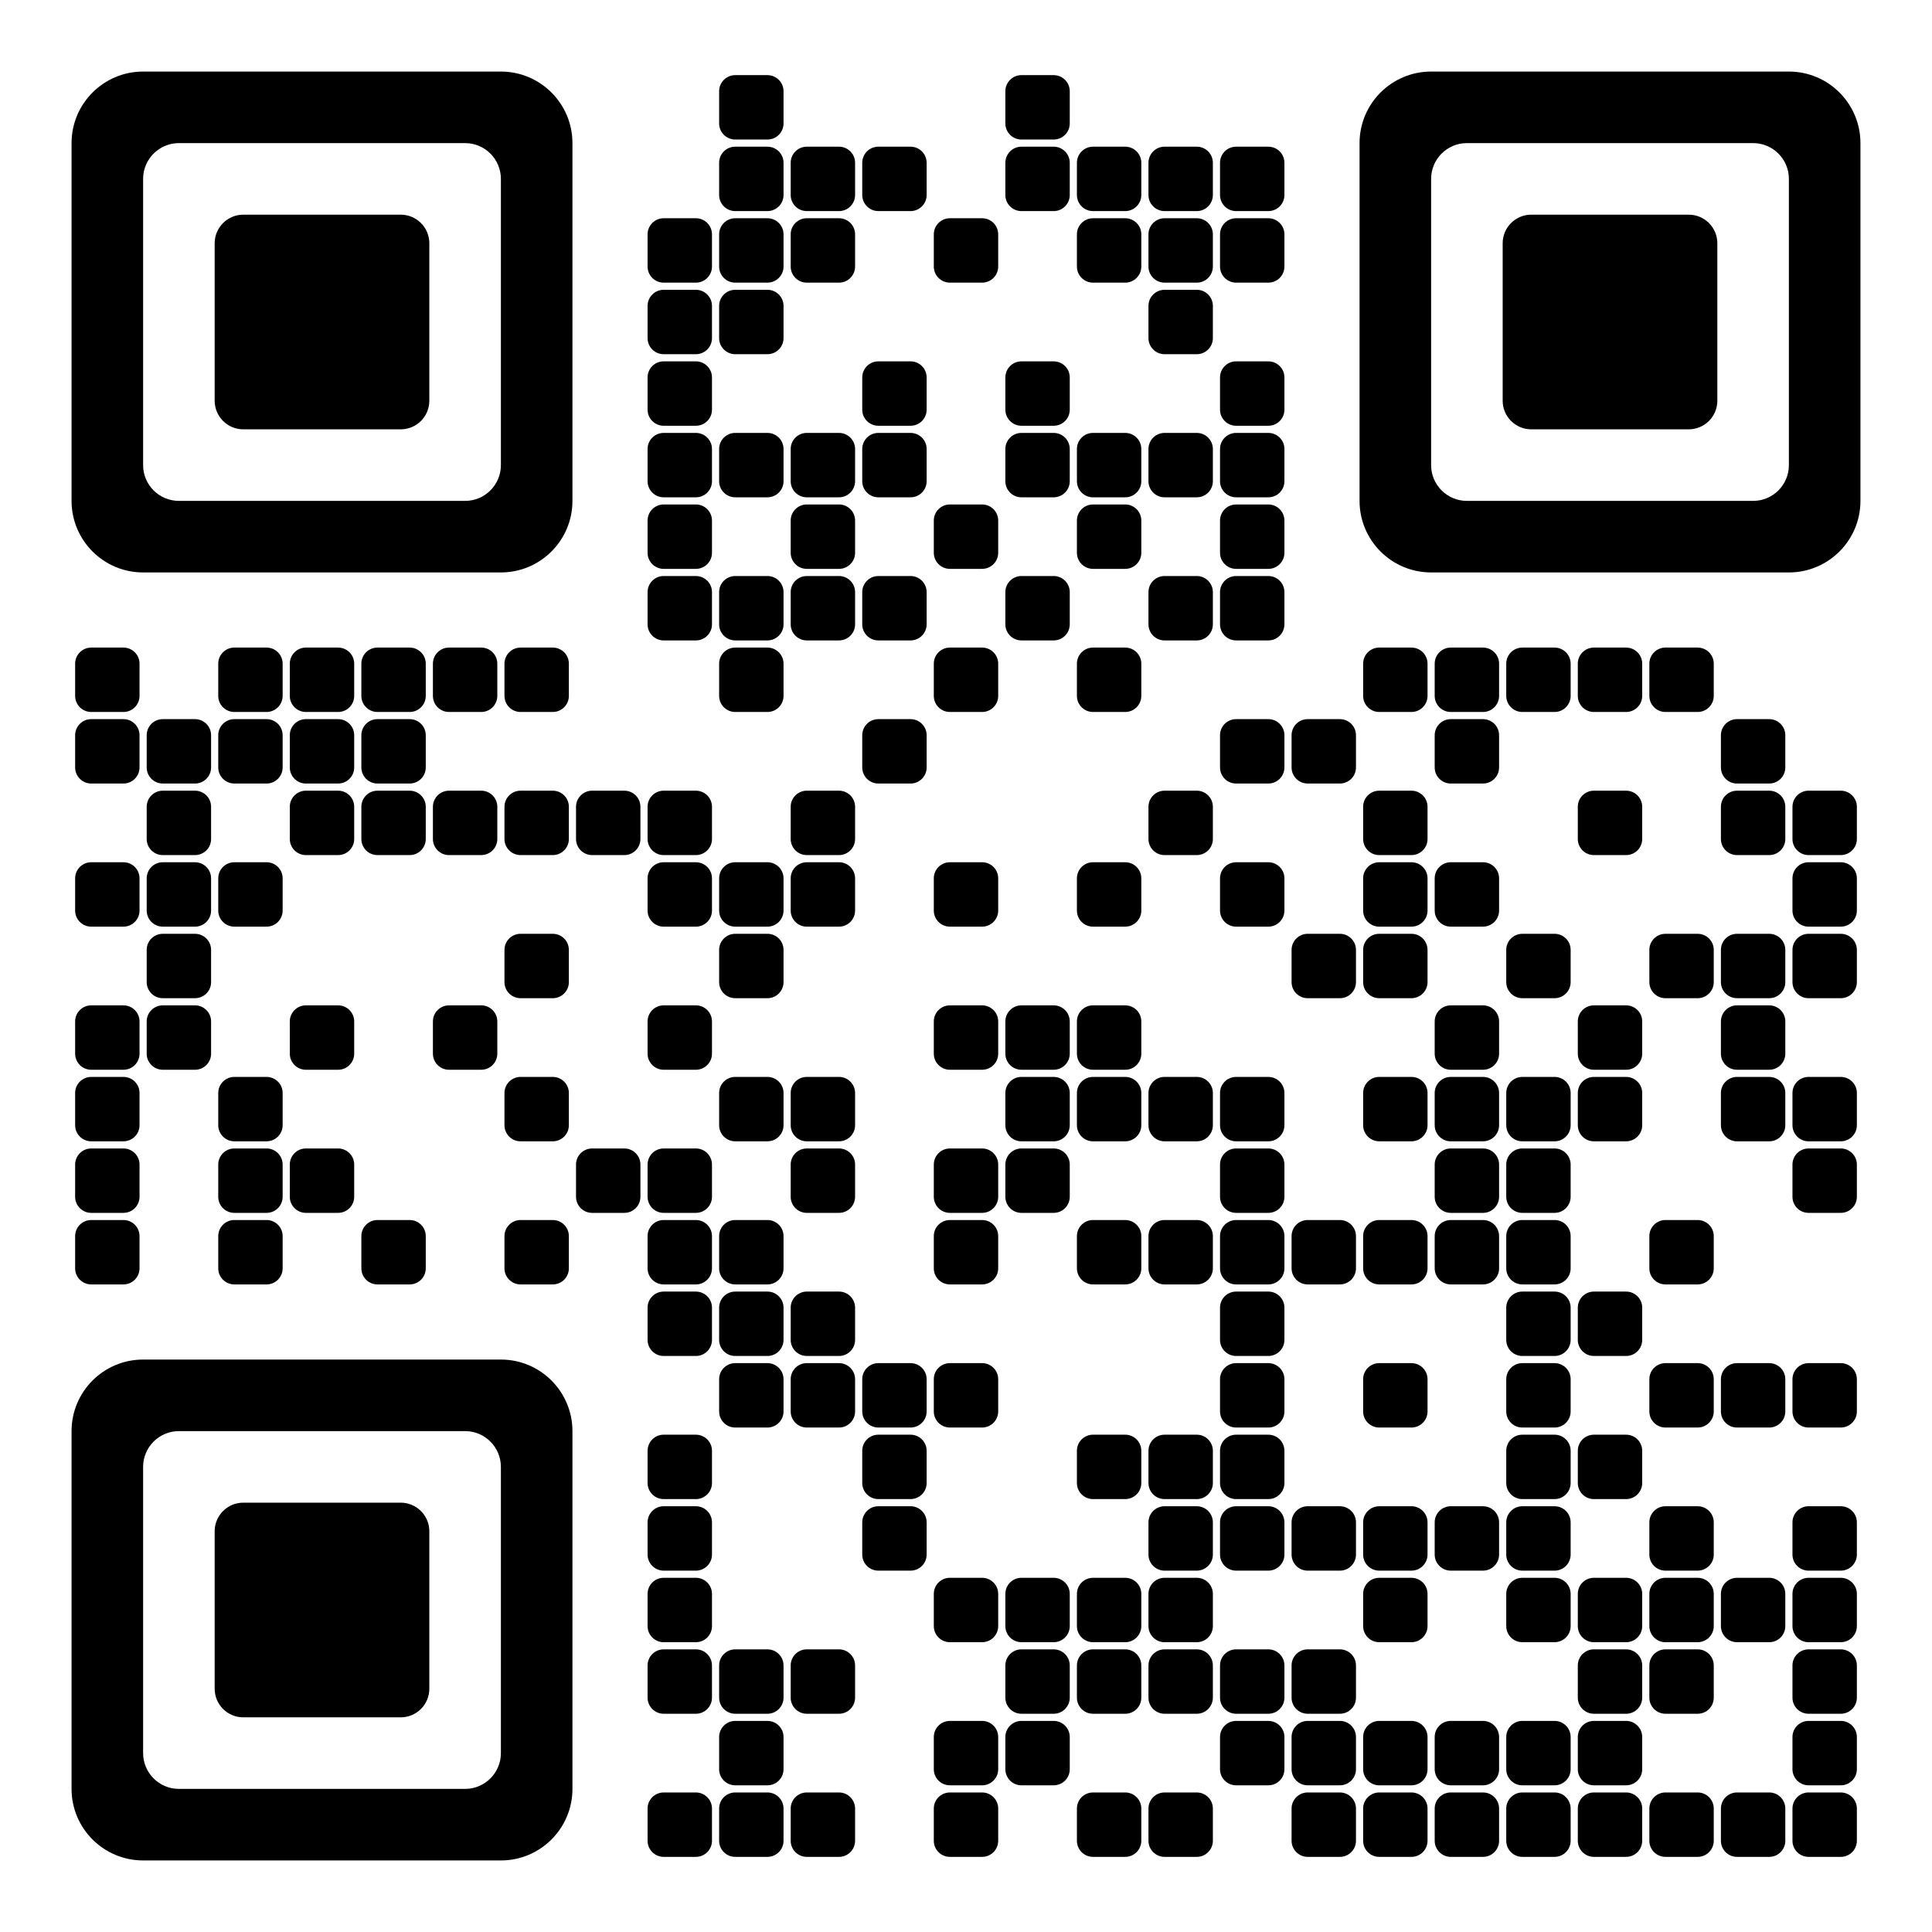 <svg xmlns="http://www.w3.org/2000/svg" xmlns:xlink="http://www.w3.org/1999/xlink" version="1.1" height="999" width="999">
   <rect fill="#ffffff" fill-opacity="1.0" x="0" y="0" width="999" height="999" />
   <path fill="#000000" fill-opacity="1.0" d="M222 166.5 L222 207.2 C222,215.374 215.374,222 207.2,222 L125.8 222 C117.626,222 111,215.374 111,207.2 L111 125.8 C111,117.626 117.626,111 125.8,111 L207.2 111 C215.374,111 222,117.626 222,125.8 Z M222 832.5 L222 791.8 C222,783.626 215.374,777 207.2,777 L125.8 777 C117.626,777 111,783.626 111,791.8 L111 873.2 C111,881.374 117.626,888 125.8,888 L207.2 888 C215.374,888 222,881.374 222,873.2 Z M777 166.5 L777 207.2 C777,215.374 783.626,222 791.8,222 L873.2 222 C881.374,222 888,215.374 888,207.2 L888 125.8 C888,117.626 881.374,111 873.2,111 L791.8 111 C783.626,111 777,117.626 777,125.8 Z " />
   <path fill="#000000" fill-opacity="1.0" d="M240.5 74 L92.5 74 C82.288,74 74,82.288 74,92.5 L74 240.5 C74,250.712 82.288,259 92.5,259 L240.5 259 C250.712,259 259,250.712 259,240.5 L259 92.5 C259,82.288 250.712,74 240.5,74 Z M296 74 L296 259 C296,279.424 279.424,296 259,296 L74 296 C53.576,296 37,279.424 37,259 L37 74 C37,53.576 53.576,37 74,37 L259 37 C279.424,37 296,53.576 296,74 Z M240.5 925 L92.5 925 C82.288,925 74,916.712 74,906.5 L74 758.5 C74,748.288 82.288,740 92.5,740 L240.5 740 C250.712,740 259,748.288 259,758.5 L259 906.5 C259,916.712 250.712,925 240.5,925 Z M296 925 L296 740 C296,719.576 279.424,703 259,703 L74 703 C53.576,703 37,719.576 37,740 L37 925 C37,945.424 53.576,962 74,962 L259 962 C279.424,962 296,945.424 296,925 Z M758.5 74 L906.5 74 C916.712,74 925,82.288 925,92.5 L925 240.5 C925,250.712 916.712,259 906.5,259 L758.5 259 C748.288,259 740,250.712 740,240.5 L740 92.5 C740,82.288 748.288,74 758.5,74 Z M703 74 L703 259 C703,279.424 719.576,296 740,296 L925 296 C945.424,296 962,279.424 962,259 L962 74 C962,53.576 945.424,37 925,37 L740 37 C719.576,37 703,53.576 703,74 Z " />
   <path fill="#000000" fill-opacity="1.0" d="M405.15 55.5 L405.15 63.825 C405.15,68.423 401.423,72.15 396.825,72.15 L380.175 72.15 C375.577,72.15 371.85,68.423 371.85,63.825 L371.85 47.175 C371.85,42.577 375.577,38.85 380.175,38.85 L396.825 38.85 C401.423,38.85 405.15,42.577 405.15,47.175 Z M553.15 55.5 L553.15 63.825 C553.15,68.423 549.423,72.15 544.825,72.15 L528.175 72.15 C523.577,72.15 519.85,68.423 519.85,63.825 L519.85 47.175 C519.85,42.577 523.577,38.85 528.175,38.85 L544.825 38.85 C549.423,38.85 553.15,42.577 553.15,47.175 Z M405.15 92.5 L405.15 100.825 C405.15,105.423 401.423,109.15 396.825,109.15 L380.175 109.15 C375.577,109.15 371.85,105.423 371.85,100.825 L371.85 84.175 C371.85,79.577 375.577,75.85 380.175,75.85 L396.825 75.85 C401.423,75.85 405.15,79.577 405.15,84.175 Z M442.15 92.5 L442.15 100.825 C442.15,105.423 438.423,109.15 433.825,109.15 L417.175 109.15 C412.577,109.15 408.85,105.423 408.85,100.825 L408.85 84.175 C408.85,79.577 412.577,75.85 417.175,75.85 L433.825 75.85 C438.423,75.85 442.15,79.577 442.15,84.175 Z M479.15 92.5 L479.15 100.825 C479.15,105.423 475.423,109.15 470.825,109.15 L454.175 109.15 C449.577,109.15 445.85,105.423 445.85,100.825 L445.85 84.175 C445.85,79.577 449.577,75.85 454.175,75.85 L470.825 75.85 C475.423,75.85 479.15,79.577 479.15,84.175 Z M553.15 92.5 L553.15 100.825 C553.15,105.423 549.423,109.15 544.825,109.15 L528.175 109.15 C523.577,109.15 519.85,105.423 519.85,100.825 L519.85 84.175 C519.85,79.577 523.577,75.85 528.175,75.85 L544.825 75.85 C549.423,75.85 553.15,79.577 553.15,84.175 Z M590.15 92.5 L590.15 100.825 C590.15,105.423 586.423,109.15 581.825,109.15 L565.175 109.15 C560.577,109.15 556.85,105.423 556.85,100.825 L556.85 84.175 C556.85,79.577 560.577,75.85 565.175,75.85 L581.825 75.85 C586.423,75.85 590.15,79.577 590.15,84.175 Z M627.15 92.5 L627.15 100.825 C627.15,105.423 623.423,109.15 618.825,109.15 L602.175 109.15 C597.577,109.15 593.85,105.423 593.85,100.825 L593.85 84.175 C593.85,79.577 597.577,75.85 602.175,75.85 L618.825 75.85 C623.423,75.85 627.15,79.577 627.15,84.175 Z M664.15 92.5 L664.15 100.825 C664.15,105.423 660.423,109.15 655.825,109.15 L639.175 109.15 C634.577,109.15 630.85,105.423 630.85,100.825 L630.85 84.175 C630.85,79.577 634.577,75.85 639.175,75.85 L655.825 75.85 C660.423,75.85 664.15,79.577 664.15,84.175 Z M368.15 129.5 L368.15 137.825 C368.15,142.423 364.423,146.15 359.825,146.15 L343.175 146.15 C338.577,146.15 334.85,142.423 334.85,137.825 L334.85 121.175 C334.85,116.577 338.577,112.85 343.175,112.85 L359.825 112.85 C364.423,112.85 368.15,116.577 368.15,121.175 Z M405.15 129.5 L405.15 137.825 C405.15,142.423 401.423,146.15 396.825,146.15 L380.175 146.15 C375.577,146.15 371.85,142.423 371.85,137.825 L371.85 121.175 C371.85,116.577 375.577,112.85 380.175,112.85 L396.825 112.85 C401.423,112.85 405.15,116.577 405.15,121.175 Z M442.15 129.5 L442.15 137.825 C442.15,142.423 438.423,146.15 433.825,146.15 L417.175 146.15 C412.577,146.15 408.85,142.423 408.85,137.825 L408.85 121.175 C408.85,116.577 412.577,112.85 417.175,112.85 L433.825 112.85 C438.423,112.85 442.15,116.577 442.15,121.175 Z M516.15 129.5 L516.15 137.825 C516.15,142.423 512.423,146.15 507.825,146.15 L491.175 146.15 C486.577,146.15 482.85,142.423 482.85,137.825 L482.85 121.175 C482.85,116.577 486.577,112.85 491.175,112.85 L507.825 112.85 C512.423,112.85 516.15,116.577 516.15,121.175 Z M590.15 129.5 L590.15 137.825 C590.15,142.423 586.423,146.15 581.825,146.15 L565.175 146.15 C560.577,146.15 556.85,142.423 556.85,137.825 L556.85 121.175 C556.85,116.577 560.577,112.85 565.175,112.85 L581.825 112.85 C586.423,112.85 590.15,116.577 590.15,121.175 Z M627.15 129.5 L627.15 137.825 C627.15,142.423 623.423,146.15 618.825,146.15 L602.175 146.15 C597.577,146.15 593.85,142.423 593.85,137.825 L593.85 121.175 C593.85,116.577 597.577,112.85 602.175,112.85 L618.825 112.85 C623.423,112.85 627.15,116.577 627.15,121.175 Z M664.15 129.5 L664.15 137.825 C664.15,142.423 660.423,146.15 655.825,146.15 L639.175 146.15 C634.577,146.15 630.85,142.423 630.85,137.825 L630.85 121.175 C630.85,116.577 634.577,112.85 639.175,112.85 L655.825 112.85 C660.423,112.85 664.15,116.577 664.15,121.175 Z M368.15 166.5 L368.15 174.825 C368.15,179.423 364.423,183.15 359.825,183.15 L343.175 183.15 C338.577,183.15 334.85,179.423 334.85,174.825 L334.85 158.175 C334.85,153.577 338.577,149.85 343.175,149.85 L359.825 149.85 C364.423,149.85 368.15,153.577 368.15,158.175 Z M405.15 166.5 L405.15 174.825 C405.15,179.423 401.423,183.15 396.825,183.15 L380.175 183.15 C375.577,183.15 371.85,179.423 371.85,174.825 L371.85 158.175 C371.85,153.577 375.577,149.85 380.175,149.85 L396.825 149.85 C401.423,149.85 405.15,153.577 405.15,158.175 Z M627.15 166.5 L627.15 174.825 C627.15,179.423 623.423,183.15 618.825,183.15 L602.175 183.15 C597.577,183.15 593.85,179.423 593.85,174.825 L593.85 158.175 C593.85,153.577 597.577,149.85 602.175,149.85 L618.825 149.85 C623.423,149.85 627.15,153.577 627.15,158.175 Z M368.15 203.5 L368.15 211.825 C368.15,216.423 364.423,220.15 359.825,220.15 L343.175 220.15 C338.577,220.15 334.85,216.423 334.85,211.825 L334.85 195.175 C334.85,190.577 338.577,186.85 343.175,186.85 L359.825 186.85 C364.423,186.85 368.15,190.577 368.15,195.175 Z M479.15 203.5 L479.15 211.825 C479.15,216.423 475.423,220.15 470.825,220.15 L454.175 220.15 C449.577,220.15 445.85,216.423 445.85,211.825 L445.85 195.175 C445.85,190.577 449.577,186.85 454.175,186.85 L470.825 186.85 C475.423,186.85 479.15,190.577 479.15,195.175 Z M553.15 203.5 L553.15 211.825 C553.15,216.423 549.423,220.15 544.825,220.15 L528.175 220.15 C523.577,220.15 519.85,216.423 519.85,211.825 L519.85 195.175 C519.85,190.577 523.577,186.85 528.175,186.85 L544.825 186.85 C549.423,186.85 553.15,190.577 553.15,195.175 Z M664.15 203.5 L664.15 211.825 C664.15,216.423 660.423,220.15 655.825,220.15 L639.175 220.15 C634.577,220.15 630.85,216.423 630.85,211.825 L630.85 195.175 C630.85,190.577 634.577,186.85 639.175,186.85 L655.825 186.85 C660.423,186.85 664.15,190.577 664.15,195.175 Z M368.15 240.5 L368.15 248.825 C368.15,253.423 364.423,257.15 359.825,257.15 L343.175 257.15 C338.577,257.15 334.85,253.423 334.85,248.825 L334.85 232.175 C334.85,227.577 338.577,223.85 343.175,223.85 L359.825 223.85 C364.423,223.85 368.15,227.577 368.15,232.175 Z M405.15 240.5 L405.15 248.825 C405.15,253.423 401.423,257.15 396.825,257.15 L380.175 257.15 C375.577,257.15 371.85,253.423 371.85,248.825 L371.85 232.175 C371.85,227.577 375.577,223.85 380.175,223.85 L396.825 223.85 C401.423,223.85 405.15,227.577 405.15,232.175 Z M442.15 240.5 L442.15 248.825 C442.15,253.423 438.423,257.15 433.825,257.15 L417.175 257.15 C412.577,257.15 408.85,253.423 408.85,248.825 L408.85 232.175 C408.85,227.577 412.577,223.85 417.175,223.85 L433.825 223.85 C438.423,223.85 442.15,227.577 442.15,232.175 Z M479.15 240.5 L479.15 248.825 C479.15,253.423 475.423,257.15 470.825,257.15 L454.175 257.15 C449.577,257.15 445.85,253.423 445.85,248.825 L445.85 232.175 C445.85,227.577 449.577,223.85 454.175,223.85 L470.825 223.85 C475.423,223.85 479.15,227.577 479.15,232.175 Z M553.15 240.5 L553.15 248.825 C553.15,253.423 549.423,257.15 544.825,257.15 L528.175 257.15 C523.577,257.15 519.85,253.423 519.85,248.825 L519.85 232.175 C519.85,227.577 523.577,223.85 528.175,223.85 L544.825 223.85 C549.423,223.85 553.15,227.577 553.15,232.175 Z M590.15 240.5 L590.15 248.825 C590.15,253.423 586.423,257.15 581.825,257.15 L565.175 257.15 C560.577,257.15 556.85,253.423 556.85,248.825 L556.85 232.175 C556.85,227.577 560.577,223.85 565.175,223.85 L581.825 223.85 C586.423,223.85 590.15,227.577 590.15,232.175 Z M627.15 240.5 L627.15 248.825 C627.15,253.423 623.423,257.15 618.825,257.15 L602.175 257.15 C597.577,257.15 593.85,253.423 593.85,248.825 L593.85 232.175 C593.85,227.577 597.577,223.85 602.175,223.85 L618.825 223.85 C623.423,223.85 627.15,227.577 627.15,232.175 Z M664.15 240.5 L664.15 248.825 C664.15,253.423 660.423,257.15 655.825,257.15 L639.175 257.15 C634.577,257.15 630.85,253.423 630.85,248.825 L630.85 232.175 C630.85,227.577 634.577,223.85 639.175,223.85 L655.825 223.85 C660.423,223.85 664.15,227.577 664.15,232.175 Z M368.15 277.5 L368.15 285.825 C368.15,290.423 364.423,294.15 359.825,294.15 L343.175 294.15 C338.577,294.15 334.85,290.423 334.85,285.825 L334.85 269.175 C334.85,264.577 338.577,260.85 343.175,260.85 L359.825 260.85 C364.423,260.85 368.15,264.577 368.15,269.175 Z M442.15 277.5 L442.15 285.825 C442.15,290.423 438.423,294.15 433.825,294.15 L417.175 294.15 C412.577,294.15 408.85,290.423 408.85,285.825 L408.85 269.175 C408.85,264.577 412.577,260.85 417.175,260.85 L433.825 260.85 C438.423,260.85 442.15,264.577 442.15,269.175 Z M516.15 277.5 L516.15 285.825 C516.15,290.423 512.423,294.15 507.825,294.15 L491.175 294.15 C486.577,294.15 482.85,290.423 482.85,285.825 L482.85 269.175 C482.85,264.577 486.577,260.85 491.175,260.85 L507.825 260.85 C512.423,260.85 516.15,264.577 516.15,269.175 Z M590.15 277.5 L590.15 285.825 C590.15,290.423 586.423,294.15 581.825,294.15 L565.175 294.15 C560.577,294.15 556.85,290.423 556.85,285.825 L556.85 269.175 C556.85,264.577 560.577,260.85 565.175,260.85 L581.825 260.85 C586.423,260.85 590.15,264.577 590.15,269.175 Z M664.15 277.5 L664.15 285.825 C664.15,290.423 660.423,294.15 655.825,294.15 L639.175 294.15 C634.577,294.15 630.85,290.423 630.85,285.825 L630.85 269.175 C630.85,264.577 634.577,260.85 639.175,260.85 L655.825 260.85 C660.423,260.85 664.15,264.577 664.15,269.175 Z M368.15 314.5 L368.15 322.825 C368.15,327.423 364.423,331.15 359.825,331.15 L343.175 331.15 C338.577,331.15 334.85,327.423 334.85,322.825 L334.85 306.175 C334.85,301.577 338.577,297.85 343.175,297.85 L359.825 297.85 C364.423,297.85 368.15,301.577 368.15,306.175 Z M405.15 314.5 L405.15 322.825 C405.15,327.423 401.423,331.15 396.825,331.15 L380.175 331.15 C375.577,331.15 371.85,327.423 371.85,322.825 L371.85 306.175 C371.85,301.577 375.577,297.85 380.175,297.85 L396.825 297.85 C401.423,297.85 405.15,301.577 405.15,306.175 Z M442.15 314.5 L442.15 322.825 C442.15,327.423 438.423,331.15 433.825,331.15 L417.175 331.15 C412.577,331.15 408.85,327.423 408.85,322.825 L408.85 306.175 C408.85,301.577 412.577,297.85 417.175,297.85 L433.825 297.85 C438.423,297.85 442.15,301.577 442.15,306.175 Z M479.15 314.5 L479.15 322.825 C479.15,327.423 475.423,331.15 470.825,331.15 L454.175 331.15 C449.577,331.15 445.85,327.423 445.85,322.825 L445.85 306.175 C445.85,301.577 449.577,297.85 454.175,297.85 L470.825 297.85 C475.423,297.85 479.15,301.577 479.15,306.175 Z M553.15 314.5 L553.15 322.825 C553.15,327.423 549.423,331.15 544.825,331.15 L528.175 331.15 C523.577,331.15 519.85,327.423 519.85,322.825 L519.85 306.175 C519.85,301.577 523.577,297.85 528.175,297.85 L544.825 297.85 C549.423,297.85 553.15,301.577 553.15,306.175 Z M627.15 314.5 L627.15 322.825 C627.15,327.423 623.423,331.15 618.825,331.15 L602.175 331.15 C597.577,331.15 593.85,327.423 593.85,322.825 L593.85 306.175 C593.85,301.577 597.577,297.85 602.175,297.85 L618.825 297.85 C623.423,297.85 627.15,301.577 627.15,306.175 Z M664.15 314.5 L664.15 322.825 C664.15,327.423 660.423,331.15 655.825,331.15 L639.175 331.15 C634.577,331.15 630.85,327.423 630.85,322.825 L630.85 306.175 C630.85,301.577 634.577,297.85 639.175,297.85 L655.825 297.85 C660.423,297.85 664.15,301.577 664.15,306.175 Z M72.15 351.5 L72.15 359.825 C72.15,364.423 68.423,368.15 63.825,368.15 L47.175 368.15 C42.577,368.15 38.85,364.423 38.85,359.825 L38.85 343.175 C38.85,338.577 42.577,334.85 47.175,334.85 L63.825 334.85 C68.423,334.85 72.15,338.577 72.15,343.175 Z M146.15 351.5 L146.15 359.825 C146.15,364.423 142.423,368.15 137.825,368.15 L121.175 368.15 C116.577,368.15 112.85,364.423 112.85,359.825 L112.85 343.175 C112.85,338.577 116.577,334.85 121.175,334.85 L137.825 334.85 C142.423,334.85 146.15,338.577 146.15,343.175 Z M183.15 351.5 L183.15 359.825 C183.15,364.423 179.423,368.15 174.825,368.15 L158.175 368.15 C153.577,368.15 149.85,364.423 149.85,359.825 L149.85 343.175 C149.85,338.577 153.577,334.85 158.175,334.85 L174.825 334.85 C179.423,334.85 183.15,338.577 183.15,343.175 Z M220.15 351.5 L220.15 359.825 C220.15,364.423 216.423,368.15 211.825,368.15 L195.175 368.15 C190.577,368.15 186.85,364.423 186.85,359.825 L186.85 343.175 C186.85,338.577 190.577,334.85 195.175,334.85 L211.825 334.85 C216.423,334.85 220.15,338.577 220.15,343.175 Z M257.15 351.5 L257.15 359.825 C257.15,364.423 253.423,368.15 248.825,368.15 L232.175 368.15 C227.577,368.15 223.85,364.423 223.85,359.825 L223.85 343.175 C223.85,338.577 227.577,334.85 232.175,334.85 L248.825 334.85 C253.423,334.85 257.15,338.577 257.15,343.175 Z M294.15 351.5 L294.15 359.825 C294.15,364.423 290.423,368.15 285.825,368.15 L269.175 368.15 C264.577,368.15 260.85,364.423 260.85,359.825 L260.85 343.175 C260.85,338.577 264.577,334.85 269.175,334.85 L285.825 334.85 C290.423,334.85 294.15,338.577 294.15,343.175 Z M405.15 351.5 L405.15 359.825 C405.15,364.423 401.423,368.15 396.825,368.15 L380.175 368.15 C375.577,368.15 371.85,364.423 371.85,359.825 L371.85 343.175 C371.85,338.577 375.577,334.85 380.175,334.85 L396.825 334.85 C401.423,334.85 405.15,338.577 405.15,343.175 Z M516.15 351.5 L516.15 359.825 C516.15,364.423 512.423,368.15 507.825,368.15 L491.175 368.15 C486.577,368.15 482.85,364.423 482.85,359.825 L482.85 343.175 C482.85,338.577 486.577,334.85 491.175,334.85 L507.825 334.85 C512.423,334.85 516.15,338.577 516.15,343.175 Z M590.15 351.5 L590.15 359.825 C590.15,364.423 586.423,368.15 581.825,368.15 L565.175 368.15 C560.577,368.15 556.85,364.423 556.85,359.825 L556.85 343.175 C556.85,338.577 560.577,334.85 565.175,334.85 L581.825 334.85 C586.423,334.85 590.15,338.577 590.15,343.175 Z M738.15 351.5 L738.15 359.825 C738.15,364.423 734.423,368.15 729.825,368.15 L713.175 368.15 C708.577,368.15 704.85,364.423 704.85,359.825 L704.85 343.175 C704.85,338.577 708.577,334.85 713.175,334.85 L729.825 334.85 C734.423,334.85 738.15,338.577 738.15,343.175 Z M775.15 351.5 L775.15 359.825 C775.15,364.423 771.423,368.15 766.825,368.15 L750.175 368.15 C745.577,368.15 741.85,364.423 741.85,359.825 L741.85 343.175 C741.85,338.577 745.577,334.85 750.175,334.85 L766.825 334.85 C771.423,334.85 775.15,338.577 775.15,343.175 Z M812.15 351.5 L812.15 359.825 C812.15,364.423 808.423,368.15 803.825,368.15 L787.175 368.15 C782.577,368.15 778.85,364.423 778.85,359.825 L778.85 343.175 C778.85,338.577 782.577,334.85 787.175,334.85 L803.825 334.85 C808.423,334.85 812.15,338.577 812.15,343.175 Z M849.15 351.5 L849.15 359.825 C849.15,364.423 845.423,368.15 840.825,368.15 L824.175 368.15 C819.577,368.15 815.85,364.423 815.85,359.825 L815.85 343.175 C815.85,338.577 819.577,334.85 824.175,334.85 L840.825 334.85 C845.423,334.85 849.15,338.577 849.15,343.175 Z M886.15 351.5 L886.15 359.825 C886.15,364.423 882.423,368.15 877.825,368.15 L861.175 368.15 C856.577,368.15 852.85,364.423 852.85,359.825 L852.85 343.175 C852.85,338.577 856.577,334.85 861.175,334.85 L877.825 334.85 C882.423,334.85 886.15,338.577 886.15,343.175 Z M72.15 388.5 L72.15 396.825 C72.15,401.423 68.423,405.15 63.825,405.15 L47.175 405.15 C42.577,405.15 38.85,401.423 38.85,396.825 L38.85 380.175 C38.85,375.577 42.577,371.85 47.175,371.85 L63.825 371.85 C68.423,371.85 72.15,375.577 72.15,380.175 Z M109.15 388.5 L109.15 396.825 C109.15,401.423 105.423,405.15 100.825,405.15 L84.175 405.15 C79.577,405.15 75.85,401.423 75.85,396.825 L75.85 380.175 C75.85,375.577 79.577,371.85 84.175,371.85 L100.825 371.85 C105.423,371.85 109.15,375.577 109.15,380.175 Z M146.15 388.5 L146.15 396.825 C146.15,401.423 142.423,405.15 137.825,405.15 L121.175 405.15 C116.577,405.15 112.85,401.423 112.85,396.825 L112.85 380.175 C112.85,375.577 116.577,371.85 121.175,371.85 L137.825 371.85 C142.423,371.85 146.15,375.577 146.15,380.175 Z M183.15 388.5 L183.15 396.825 C183.15,401.423 179.423,405.15 174.825,405.15 L158.175 405.15 C153.577,405.15 149.85,401.423 149.85,396.825 L149.85 380.175 C149.85,375.577 153.577,371.85 158.175,371.85 L174.825 371.85 C179.423,371.85 183.15,375.577 183.15,380.175 Z M220.15 388.5 L220.15 396.825 C220.15,401.423 216.423,405.15 211.825,405.15 L195.175 405.15 C190.577,405.15 186.85,401.423 186.85,396.825 L186.85 380.175 C186.85,375.577 190.577,371.85 195.175,371.85 L211.825 371.85 C216.423,371.85 220.15,375.577 220.15,380.175 Z M479.15 388.5 L479.15 396.825 C479.15,401.423 475.423,405.15 470.825,405.15 L454.175 405.15 C449.577,405.15 445.85,401.423 445.85,396.825 L445.85 380.175 C445.85,375.577 449.577,371.85 454.175,371.85 L470.825 371.85 C475.423,371.85 479.15,375.577 479.15,380.175 Z M664.15 388.5 L664.15 396.825 C664.15,401.423 660.423,405.15 655.825,405.15 L639.175 405.15 C634.577,405.15 630.85,401.423 630.85,396.825 L630.85 380.175 C630.85,375.577 634.577,371.85 639.175,371.85 L655.825 371.85 C660.423,371.85 664.15,375.577 664.15,380.175 Z M701.15 388.5 L701.15 396.825 C701.15,401.423 697.423,405.15 692.825,405.15 L676.175 405.15 C671.577,405.15 667.85,401.423 667.85,396.825 L667.85 380.175 C667.85,375.577 671.577,371.85 676.175,371.85 L692.825 371.85 C697.423,371.85 701.15,375.577 701.15,380.175 Z M775.15 388.5 L775.15 396.825 C775.15,401.423 771.423,405.15 766.825,405.15 L750.175 405.15 C745.577,405.15 741.85,401.423 741.85,396.825 L741.85 380.175 C741.85,375.577 745.577,371.85 750.175,371.85 L766.825 371.85 C771.423,371.85 775.15,375.577 775.15,380.175 Z M923.15 388.5 L923.15 396.825 C923.15,401.423 919.423,405.15 914.825,405.15 L898.175 405.15 C893.577,405.15 889.85,401.423 889.85,396.825 L889.85 380.175 C889.85,375.577 893.577,371.85 898.175,371.85 L914.825 371.85 C919.423,371.85 923.15,375.577 923.15,380.175 Z M109.15 425.5 L109.15 433.825 C109.15,438.423 105.423,442.15 100.825,442.15 L84.175 442.15 C79.577,442.15 75.85,438.423 75.85,433.825 L75.85 417.175 C75.85,412.577 79.577,408.85 84.175,408.85 L100.825 408.85 C105.423,408.85 109.15,412.577 109.15,417.175 Z M183.15 425.5 L183.15 433.825 C183.15,438.423 179.423,442.15 174.825,442.15 L158.175 442.15 C153.577,442.15 149.85,438.423 149.85,433.825 L149.85 417.175 C149.85,412.577 153.577,408.85 158.175,408.85 L174.825 408.85 C179.423,408.85 183.15,412.577 183.15,417.175 Z M220.15 425.5 L220.15 433.825 C220.15,438.423 216.423,442.15 211.825,442.15 L195.175 442.15 C190.577,442.15 186.85,438.423 186.85,433.825 L186.85 417.175 C186.85,412.577 190.577,408.85 195.175,408.85 L211.825 408.85 C216.423,408.85 220.15,412.577 220.15,417.175 Z M257.15 425.5 L257.15 433.825 C257.15,438.423 253.423,442.15 248.825,442.15 L232.175 442.15 C227.577,442.15 223.85,438.423 223.85,433.825 L223.85 417.175 C223.85,412.577 227.577,408.85 232.175,408.85 L248.825 408.85 C253.423,408.85 257.15,412.577 257.15,417.175 Z M294.15 425.5 L294.15 433.825 C294.15,438.423 290.423,442.15 285.825,442.15 L269.175 442.15 C264.577,442.15 260.85,438.423 260.85,433.825 L260.85 417.175 C260.85,412.577 264.577,408.85 269.175,408.85 L285.825 408.85 C290.423,408.85 294.15,412.577 294.15,417.175 Z M331.15 425.5 L331.15 433.825 C331.15,438.423 327.423,442.15 322.825,442.15 L306.175 442.15 C301.577,442.15 297.85,438.423 297.85,433.825 L297.85 417.175 C297.85,412.577 301.577,408.85 306.175,408.85 L322.825 408.85 C327.423,408.85 331.15,412.577 331.15,417.175 Z M368.15 425.5 L368.15 433.825 C368.15,438.423 364.423,442.15 359.825,442.15 L343.175 442.15 C338.577,442.15 334.85,438.423 334.85,433.825 L334.85 417.175 C334.85,412.577 338.577,408.85 343.175,408.85 L359.825 408.85 C364.423,408.85 368.15,412.577 368.15,417.175 Z M442.15 425.5 L442.15 433.825 C442.15,438.423 438.423,442.15 433.825,442.15 L417.175 442.15 C412.577,442.15 408.85,438.423 408.85,433.825 L408.85 417.175 C408.85,412.577 412.577,408.85 417.175,408.85 L433.825 408.85 C438.423,408.85 442.15,412.577 442.15,417.175 Z M627.15 425.5 L627.15 433.825 C627.15,438.423 623.423,442.15 618.825,442.15 L602.175 442.15 C597.577,442.15 593.85,438.423 593.85,433.825 L593.85 417.175 C593.85,412.577 597.577,408.85 602.175,408.85 L618.825 408.85 C623.423,408.85 627.15,412.577 627.15,417.175 Z M738.15 425.5 L738.15 433.825 C738.15,438.423 734.423,442.15 729.825,442.15 L713.175 442.15 C708.577,442.15 704.85,438.423 704.85,433.825 L704.85 417.175 C704.85,412.577 708.577,408.85 713.175,408.85 L729.825 408.85 C734.423,408.85 738.15,412.577 738.15,417.175 Z M849.15 425.5 L849.15 433.825 C849.15,438.423 845.423,442.15 840.825,442.15 L824.175 442.15 C819.577,442.15 815.85,438.423 815.85,433.825 L815.85 417.175 C815.85,412.577 819.577,408.85 824.175,408.85 L840.825 408.85 C845.423,408.85 849.15,412.577 849.15,417.175 Z M923.15 425.5 L923.15 433.825 C923.15,438.423 919.423,442.15 914.825,442.15 L898.175 442.15 C893.577,442.15 889.85,438.423 889.85,433.825 L889.85 417.175 C889.85,412.577 893.577,408.85 898.175,408.85 L914.825 408.85 C919.423,408.85 923.15,412.577 923.15,417.175 Z M960.15 425.5 L960.15 433.825 C960.15,438.423 956.423,442.15 951.825,442.15 L935.175 442.15 C930.577,442.15 926.85,438.423 926.85,433.825 L926.85 417.175 C926.85,412.577 930.577,408.85 935.175,408.85 L951.825 408.85 C956.423,408.85 960.15,412.577 960.15,417.175 Z M72.15 462.5 L72.15 470.825 C72.15,475.423 68.423,479.15 63.825,479.15 L47.175 479.15 C42.577,479.15 38.85,475.423 38.85,470.825 L38.85 454.175 C38.85,449.577 42.577,445.85 47.175,445.85 L63.825 445.85 C68.423,445.85 72.15,449.577 72.15,454.175 Z M109.15 462.5 L109.15 470.825 C109.15,475.423 105.423,479.15 100.825,479.15 L84.175 479.15 C79.577,479.15 75.85,475.423 75.85,470.825 L75.85 454.175 C75.85,449.577 79.577,445.85 84.175,445.85 L100.825 445.85 C105.423,445.85 109.15,449.577 109.15,454.175 Z M146.15 462.5 L146.15 470.825 C146.15,475.423 142.423,479.15 137.825,479.15 L121.175 479.15 C116.577,479.15 112.85,475.423 112.85,470.825 L112.85 454.175 C112.85,449.577 116.577,445.85 121.175,445.85 L137.825 445.85 C142.423,445.85 146.15,449.577 146.15,454.175 Z M368.15 462.5 L368.15 470.825 C368.15,475.423 364.423,479.15 359.825,479.15 L343.175 479.15 C338.577,479.15 334.85,475.423 334.85,470.825 L334.85 454.175 C334.85,449.577 338.577,445.85 343.175,445.85 L359.825 445.85 C364.423,445.85 368.15,449.577 368.15,454.175 Z M405.15 462.5 L405.15 470.825 C405.15,475.423 401.423,479.15 396.825,479.15 L380.175 479.15 C375.577,479.15 371.85,475.423 371.85,470.825 L371.85 454.175 C371.85,449.577 375.577,445.85 380.175,445.85 L396.825 445.85 C401.423,445.85 405.15,449.577 405.15,454.175 Z M442.15 462.5 L442.15 470.825 C442.15,475.423 438.423,479.15 433.825,479.15 L417.175 479.15 C412.577,479.15 408.85,475.423 408.85,470.825 L408.85 454.175 C408.85,449.577 412.577,445.85 417.175,445.85 L433.825 445.85 C438.423,445.85 442.15,449.577 442.15,454.175 Z M516.15 462.5 L516.15 470.825 C516.15,475.423 512.423,479.15 507.825,479.15 L491.175 479.15 C486.577,479.15 482.85,475.423 482.85,470.825 L482.85 454.175 C482.85,449.577 486.577,445.85 491.175,445.85 L507.825 445.85 C512.423,445.85 516.15,449.577 516.15,454.175 Z M590.15 462.5 L590.15 470.825 C590.15,475.423 586.423,479.15 581.825,479.15 L565.175 479.15 C560.577,479.15 556.85,475.423 556.85,470.825 L556.85 454.175 C556.85,449.577 560.577,445.85 565.175,445.85 L581.825 445.85 C586.423,445.85 590.15,449.577 590.15,454.175 Z M664.15 462.5 L664.15 470.825 C664.15,475.423 660.423,479.15 655.825,479.15 L639.175 479.15 C634.577,479.15 630.85,475.423 630.85,470.825 L630.85 454.175 C630.85,449.577 634.577,445.85 639.175,445.85 L655.825 445.85 C660.423,445.85 664.15,449.577 664.15,454.175 Z M738.15 462.5 L738.15 470.825 C738.15,475.423 734.423,479.15 729.825,479.15 L713.175 479.15 C708.577,479.15 704.85,475.423 704.85,470.825 L704.85 454.175 C704.85,449.577 708.577,445.85 713.175,445.85 L729.825 445.85 C734.423,445.85 738.15,449.577 738.15,454.175 Z M775.15 462.5 L775.15 470.825 C775.15,475.423 771.423,479.15 766.825,479.15 L750.175 479.15 C745.577,479.15 741.85,475.423 741.85,470.825 L741.85 454.175 C741.85,449.577 745.577,445.85 750.175,445.85 L766.825 445.85 C771.423,445.85 775.15,449.577 775.15,454.175 Z M960.15 462.5 L960.15 470.825 C960.15,475.423 956.423,479.15 951.825,479.15 L935.175 479.15 C930.577,479.15 926.85,475.423 926.85,470.825 L926.85 454.175 C926.85,449.577 930.577,445.85 935.175,445.85 L951.825 445.85 C956.423,445.85 960.15,449.577 960.15,454.175 Z M109.15 499.5 L109.15 507.825 C109.15,512.423 105.423,516.15 100.825,516.15 L84.175 516.15 C79.577,516.15 75.85,512.423 75.85,507.825 L75.85 491.175 C75.85,486.577 79.577,482.85 84.175,482.85 L100.825 482.85 C105.423,482.85 109.15,486.577 109.15,491.175 Z M294.15 499.5 L294.15 507.825 C294.15,512.423 290.423,516.15 285.825,516.15 L269.175 516.15 C264.577,516.15 260.85,512.423 260.85,507.825 L260.85 491.175 C260.85,486.577 264.577,482.85 269.175,482.85 L285.825 482.85 C290.423,482.85 294.15,486.577 294.15,491.175 Z M405.15 499.5 L405.15 507.825 C405.15,512.423 401.423,516.15 396.825,516.15 L380.175 516.15 C375.577,516.15 371.85,512.423 371.85,507.825 L371.85 491.175 C371.85,486.577 375.577,482.85 380.175,482.85 L396.825 482.85 C401.423,482.85 405.15,486.577 405.15,491.175 Z M701.15 499.5 L701.15 507.825 C701.15,512.423 697.423,516.15 692.825,516.15 L676.175 516.15 C671.577,516.15 667.85,512.423 667.85,507.825 L667.85 491.175 C667.85,486.577 671.577,482.85 676.175,482.85 L692.825 482.85 C697.423,482.85 701.15,486.577 701.15,491.175 Z M738.15 499.5 L738.15 507.825 C738.15,512.423 734.423,516.15 729.825,516.15 L713.175 516.15 C708.577,516.15 704.85,512.423 704.85,507.825 L704.85 491.175 C704.85,486.577 708.577,482.85 713.175,482.85 L729.825 482.85 C734.423,482.85 738.15,486.577 738.15,491.175 Z M812.15 499.5 L812.15 507.825 C812.15,512.423 808.423,516.15 803.825,516.15 L787.175 516.15 C782.577,516.15 778.85,512.423 778.85,507.825 L778.85 491.175 C778.85,486.577 782.577,482.85 787.175,482.85 L803.825 482.85 C808.423,482.85 812.15,486.577 812.15,491.175 Z M886.15 499.5 L886.15 507.825 C886.15,512.423 882.423,516.15 877.825,516.15 L861.175 516.15 C856.577,516.15 852.85,512.423 852.85,507.825 L852.85 491.175 C852.85,486.577 856.577,482.85 861.175,482.85 L877.825 482.85 C882.423,482.85 886.15,486.577 886.15,491.175 Z M923.15 499.5 L923.15 507.825 C923.15,512.423 919.423,516.15 914.825,516.15 L898.175 516.15 C893.577,516.15 889.85,512.423 889.85,507.825 L889.85 491.175 C889.85,486.577 893.577,482.85 898.175,482.85 L914.825 482.85 C919.423,482.85 923.15,486.577 923.15,491.175 Z M960.15 499.5 L960.15 507.825 C960.15,512.423 956.423,516.15 951.825,516.15 L935.175 516.15 C930.577,516.15 926.85,512.423 926.85,507.825 L926.85 491.175 C926.85,486.577 930.577,482.85 935.175,482.85 L951.825 482.85 C956.423,482.85 960.15,486.577 960.15,491.175 Z M72.15 536.5 L72.15 544.825 C72.15,549.423 68.423,553.15 63.825,553.15 L47.175 553.15 C42.577,553.15 38.85,549.423 38.85,544.825 L38.85 528.175 C38.85,523.577 42.577,519.85 47.175,519.85 L63.825 519.85 C68.423,519.85 72.15,523.577 72.15,528.175 Z M109.15 536.5 L109.15 544.825 C109.15,549.423 105.423,553.15 100.825,553.15 L84.175 553.15 C79.577,553.15 75.85,549.423 75.85,544.825 L75.85 528.175 C75.85,523.577 79.577,519.85 84.175,519.85 L100.825 519.85 C105.423,519.85 109.15,523.577 109.15,528.175 Z M183.15 536.5 L183.15 544.825 C183.15,549.423 179.423,553.15 174.825,553.15 L158.175 553.15 C153.577,553.15 149.85,549.423 149.85,544.825 L149.85 528.175 C149.85,523.577 153.577,519.85 158.175,519.85 L174.825 519.85 C179.423,519.85 183.15,523.577 183.15,528.175 Z M257.15 536.5 L257.15 544.825 C257.15,549.423 253.423,553.15 248.825,553.15 L232.175 553.15 C227.577,553.15 223.85,549.423 223.85,544.825 L223.85 528.175 C223.85,523.577 227.577,519.85 232.175,519.85 L248.825 519.85 C253.423,519.85 257.15,523.577 257.15,528.175 Z M368.15 536.5 L368.15 544.825 C368.15,549.423 364.423,553.15 359.825,553.15 L343.175 553.15 C338.577,553.15 334.85,549.423 334.85,544.825 L334.85 528.175 C334.85,523.577 338.577,519.85 343.175,519.85 L359.825 519.85 C364.423,519.85 368.15,523.577 368.15,528.175 Z M516.15 536.5 L516.15 544.825 C516.15,549.423 512.423,553.15 507.825,553.15 L491.175 553.15 C486.577,553.15 482.85,549.423 482.85,544.825 L482.85 528.175 C482.85,523.577 486.577,519.85 491.175,519.85 L507.825 519.85 C512.423,519.85 516.15,523.577 516.15,528.175 Z M553.15 536.5 L553.15 544.825 C553.15,549.423 549.423,553.15 544.825,553.15 L528.175 553.15 C523.577,553.15 519.85,549.423 519.85,544.825 L519.85 528.175 C519.85,523.577 523.577,519.85 528.175,519.85 L544.825 519.85 C549.423,519.85 553.15,523.577 553.15,528.175 Z M590.15 536.5 L590.15 544.825 C590.15,549.423 586.423,553.15 581.825,553.15 L565.175 553.15 C560.577,553.15 556.85,549.423 556.85,544.825 L556.85 528.175 C556.85,523.577 560.577,519.85 565.175,519.85 L581.825 519.85 C586.423,519.85 590.15,523.577 590.15,528.175 Z M775.15 536.5 L775.15 544.825 C775.15,549.423 771.423,553.15 766.825,553.15 L750.175 553.15 C745.577,553.15 741.85,549.423 741.85,544.825 L741.85 528.175 C741.85,523.577 745.577,519.85 750.175,519.85 L766.825 519.85 C771.423,519.85 775.15,523.577 775.15,528.175 Z M849.15 536.5 L849.15 544.825 C849.15,549.423 845.423,553.15 840.825,553.15 L824.175 553.15 C819.577,553.15 815.85,549.423 815.85,544.825 L815.85 528.175 C815.85,523.577 819.577,519.85 824.175,519.85 L840.825 519.85 C845.423,519.85 849.15,523.577 849.15,528.175 Z M923.15 536.5 L923.15 544.825 C923.15,549.423 919.423,553.15 914.825,553.15 L898.175 553.15 C893.577,553.15 889.85,549.423 889.85,544.825 L889.85 528.175 C889.85,523.577 893.577,519.85 898.175,519.85 L914.825 519.85 C919.423,519.85 923.15,523.577 923.15,528.175 Z M72.15 573.5 L72.15 581.825 C72.15,586.423 68.423,590.15 63.825,590.15 L47.175 590.15 C42.577,590.15 38.85,586.423 38.85,581.825 L38.85 565.175 C38.85,560.577 42.577,556.85 47.175,556.85 L63.825 556.85 C68.423,556.85 72.15,560.577 72.15,565.175 Z M146.15 573.5 L146.15 581.825 C146.15,586.423 142.423,590.15 137.825,590.15 L121.175 590.15 C116.577,590.15 112.85,586.423 112.85,581.825 L112.85 565.175 C112.85,560.577 116.577,556.85 121.175,556.85 L137.825 556.85 C142.423,556.85 146.15,560.577 146.15,565.175 Z M294.15 573.5 L294.15 581.825 C294.15,586.423 290.423,590.15 285.825,590.15 L269.175 590.15 C264.577,590.15 260.85,586.423 260.85,581.825 L260.85 565.175 C260.85,560.577 264.577,556.85 269.175,556.85 L285.825 556.85 C290.423,556.85 294.15,560.577 294.15,565.175 Z M405.15 573.5 L405.15 581.825 C405.15,586.423 401.423,590.15 396.825,590.15 L380.175 590.15 C375.577,590.15 371.85,586.423 371.85,581.825 L371.85 565.175 C371.85,560.577 375.577,556.85 380.175,556.85 L396.825 556.85 C401.423,556.85 405.15,560.577 405.15,565.175 Z M442.15 573.5 L442.15 581.825 C442.15,586.423 438.423,590.15 433.825,590.15 L417.175 590.15 C412.577,590.15 408.85,586.423 408.85,581.825 L408.85 565.175 C408.85,560.577 412.577,556.85 417.175,556.85 L433.825 556.85 C438.423,556.85 442.15,560.577 442.15,565.175 Z M553.15 573.5 L553.15 581.825 C553.15,586.423 549.423,590.15 544.825,590.15 L528.175 590.15 C523.577,590.15 519.85,586.423 519.85,581.825 L519.85 565.175 C519.85,560.577 523.577,556.85 528.175,556.85 L544.825 556.85 C549.423,556.85 553.15,560.577 553.15,565.175 Z M590.15 573.5 L590.15 581.825 C590.15,586.423 586.423,590.15 581.825,590.15 L565.175 590.15 C560.577,590.15 556.85,586.423 556.85,581.825 L556.85 565.175 C556.85,560.577 560.577,556.85 565.175,556.85 L581.825 556.85 C586.423,556.85 590.15,560.577 590.15,565.175 Z M627.15 573.5 L627.15 581.825 C627.15,586.423 623.423,590.15 618.825,590.15 L602.175 590.15 C597.577,590.15 593.85,586.423 593.85,581.825 L593.85 565.175 C593.85,560.577 597.577,556.85 602.175,556.85 L618.825 556.85 C623.423,556.85 627.15,560.577 627.15,565.175 Z M664.15 573.5 L664.15 581.825 C664.15,586.423 660.423,590.15 655.825,590.15 L639.175 590.15 C634.577,590.15 630.85,586.423 630.85,581.825 L630.85 565.175 C630.85,560.577 634.577,556.85 639.175,556.85 L655.825 556.85 C660.423,556.85 664.15,560.577 664.15,565.175 Z M738.15 573.5 L738.15 581.825 C738.15,586.423 734.423,590.15 729.825,590.15 L713.175 590.15 C708.577,590.15 704.85,586.423 704.85,581.825 L704.85 565.175 C704.85,560.577 708.577,556.85 713.175,556.85 L729.825 556.85 C734.423,556.85 738.15,560.577 738.15,565.175 Z M775.15 573.5 L775.15 581.825 C775.15,586.423 771.423,590.15 766.825,590.15 L750.175 590.15 C745.577,590.15 741.85,586.423 741.85,581.825 L741.85 565.175 C741.85,560.577 745.577,556.85 750.175,556.85 L766.825 556.85 C771.423,556.85 775.15,560.577 775.15,565.175 Z M812.15 573.5 L812.15 581.825 C812.15,586.423 808.423,590.15 803.825,590.15 L787.175 590.15 C782.577,590.15 778.85,586.423 778.85,581.825 L778.85 565.175 C778.85,560.577 782.577,556.85 787.175,556.85 L803.825 556.85 C808.423,556.85 812.15,560.577 812.15,565.175 Z M849.15 573.5 L849.15 581.825 C849.15,586.423 845.423,590.15 840.825,590.15 L824.175 590.15 C819.577,590.15 815.85,586.423 815.85,581.825 L815.85 565.175 C815.85,560.577 819.577,556.85 824.175,556.85 L840.825 556.85 C845.423,556.85 849.15,560.577 849.15,565.175 Z M923.15 573.5 L923.15 581.825 C923.15,586.423 919.423,590.15 914.825,590.15 L898.175 590.15 C893.577,590.15 889.85,586.423 889.85,581.825 L889.85 565.175 C889.85,560.577 893.577,556.85 898.175,556.85 L914.825 556.85 C919.423,556.85 923.15,560.577 923.15,565.175 Z M960.15 573.5 L960.15 581.825 C960.15,586.423 956.423,590.15 951.825,590.15 L935.175 590.15 C930.577,590.15 926.85,586.423 926.85,581.825 L926.85 565.175 C926.85,560.577 930.577,556.85 935.175,556.85 L951.825 556.85 C956.423,556.85 960.15,560.577 960.15,565.175 Z M72.15 610.5 L72.15 618.825 C72.15,623.423 68.423,627.15 63.825,627.15 L47.175 627.15 C42.577,627.15 38.85,623.423 38.85,618.825 L38.85 602.175 C38.85,597.577 42.577,593.85 47.175,593.85 L63.825 593.85 C68.423,593.85 72.15,597.577 72.15,602.175 Z M146.15 610.5 L146.15 618.825 C146.15,623.423 142.423,627.15 137.825,627.15 L121.175 627.15 C116.577,627.15 112.85,623.423 112.85,618.825 L112.85 602.175 C112.85,597.577 116.577,593.85 121.175,593.85 L137.825 593.85 C142.423,593.85 146.15,597.577 146.15,602.175 Z M183.15 610.5 L183.15 618.825 C183.15,623.423 179.423,627.15 174.825,627.15 L158.175 627.15 C153.577,627.15 149.85,623.423 149.85,618.825 L149.85 602.175 C149.85,597.577 153.577,593.85 158.175,593.85 L174.825 593.85 C179.423,593.85 183.15,597.577 183.15,602.175 Z M331.15 610.5 L331.15 618.825 C331.15,623.423 327.423,627.15 322.825,627.15 L306.175 627.15 C301.577,627.15 297.85,623.423 297.85,618.825 L297.85 602.175 C297.85,597.577 301.577,593.85 306.175,593.85 L322.825 593.85 C327.423,593.85 331.15,597.577 331.15,602.175 Z M368.15 610.5 L368.15 618.825 C368.15,623.423 364.423,627.15 359.825,627.15 L343.175 627.15 C338.577,627.15 334.85,623.423 334.85,618.825 L334.85 602.175 C334.85,597.577 338.577,593.85 343.175,593.85 L359.825 593.85 C364.423,593.85 368.15,597.577 368.15,602.175 Z M442.15 610.5 L442.15 618.825 C442.15,623.423 438.423,627.15 433.825,627.15 L417.175 627.15 C412.577,627.15 408.85,623.423 408.85,618.825 L408.85 602.175 C408.85,597.577 412.577,593.85 417.175,593.85 L433.825 593.85 C438.423,593.85 442.15,597.577 442.15,602.175 Z M516.15 610.5 L516.15 618.825 C516.15,623.423 512.423,627.15 507.825,627.15 L491.175 627.15 C486.577,627.15 482.85,623.423 482.85,618.825 L482.85 602.175 C482.85,597.577 486.577,593.85 491.175,593.85 L507.825 593.85 C512.423,593.85 516.15,597.577 516.15,602.175 Z M553.15 610.5 L553.15 618.825 C553.15,623.423 549.423,627.15 544.825,627.15 L528.175 627.15 C523.577,627.15 519.85,623.423 519.85,618.825 L519.85 602.175 C519.85,597.577 523.577,593.85 528.175,593.85 L544.825 593.85 C549.423,593.85 553.15,597.577 553.15,602.175 Z M664.15 610.5 L664.15 618.825 C664.15,623.423 660.423,627.15 655.825,627.15 L639.175 627.15 C634.577,627.15 630.85,623.423 630.85,618.825 L630.85 602.175 C630.85,597.577 634.577,593.85 639.175,593.85 L655.825 593.85 C660.423,593.85 664.15,597.577 664.15,602.175 Z M775.15 610.5 L775.15 618.825 C775.15,623.423 771.423,627.15 766.825,627.15 L750.175 627.15 C745.577,627.15 741.85,623.423 741.85,618.825 L741.85 602.175 C741.85,597.577 745.577,593.85 750.175,593.85 L766.825 593.85 C771.423,593.85 775.15,597.577 775.15,602.175 Z M812.15 610.5 L812.15 618.825 C812.15,623.423 808.423,627.15 803.825,627.15 L787.175 627.15 C782.577,627.15 778.85,623.423 778.85,618.825 L778.85 602.175 C778.85,597.577 782.577,593.85 787.175,593.85 L803.825 593.85 C808.423,593.85 812.15,597.577 812.15,602.175 Z M960.15 610.5 L960.15 618.825 C960.15,623.423 956.423,627.15 951.825,627.15 L935.175 627.15 C930.577,627.15 926.85,623.423 926.85,618.825 L926.85 602.175 C926.85,597.577 930.577,593.85 935.175,593.85 L951.825 593.85 C956.423,593.85 960.15,597.577 960.15,602.175 Z M72.15 647.5 L72.15 655.825 C72.15,660.423 68.423,664.15 63.825,664.15 L47.175 664.15 C42.577,664.15 38.85,660.423 38.85,655.825 L38.85 639.175 C38.85,634.577 42.577,630.85 47.175,630.85 L63.825 630.85 C68.423,630.85 72.15,634.577 72.15,639.175 Z M146.15 647.5 L146.15 655.825 C146.15,660.423 142.423,664.15 137.825,664.15 L121.175 664.15 C116.577,664.15 112.85,660.423 112.85,655.825 L112.85 639.175 C112.85,634.577 116.577,630.85 121.175,630.85 L137.825 630.85 C142.423,630.85 146.15,634.577 146.15,639.175 Z M220.15 647.5 L220.15 655.825 C220.15,660.423 216.423,664.15 211.825,664.15 L195.175 664.15 C190.577,664.15 186.85,660.423 186.85,655.825 L186.85 639.175 C186.85,634.577 190.577,630.85 195.175,630.85 L211.825 630.85 C216.423,630.85 220.15,634.577 220.15,639.175 Z M294.15 647.5 L294.15 655.825 C294.15,660.423 290.423,664.15 285.825,664.15 L269.175 664.15 C264.577,664.15 260.85,660.423 260.85,655.825 L260.85 639.175 C260.85,634.577 264.577,630.85 269.175,630.85 L285.825 630.85 C290.423,630.85 294.15,634.577 294.15,639.175 Z M368.15 647.5 L368.15 655.825 C368.15,660.423 364.423,664.15 359.825,664.15 L343.175 664.15 C338.577,664.15 334.85,660.423 334.85,655.825 L334.85 639.175 C334.85,634.577 338.577,630.85 343.175,630.85 L359.825 630.85 C364.423,630.85 368.15,634.577 368.15,639.175 Z M405.15 647.5 L405.15 655.825 C405.15,660.423 401.423,664.15 396.825,664.15 L380.175 664.15 C375.577,664.15 371.85,660.423 371.85,655.825 L371.85 639.175 C371.85,634.577 375.577,630.85 380.175,630.85 L396.825 630.85 C401.423,630.85 405.15,634.577 405.15,639.175 Z M516.15 647.5 L516.15 655.825 C516.15,660.423 512.423,664.15 507.825,664.15 L491.175 664.15 C486.577,664.15 482.85,660.423 482.85,655.825 L482.85 639.175 C482.85,634.577 486.577,630.85 491.175,630.85 L507.825 630.85 C512.423,630.85 516.15,634.577 516.15,639.175 Z M590.15 647.5 L590.15 655.825 C590.15,660.423 586.423,664.15 581.825,664.15 L565.175 664.15 C560.577,664.15 556.85,660.423 556.85,655.825 L556.85 639.175 C556.85,634.577 560.577,630.85 565.175,630.85 L581.825 630.85 C586.423,630.85 590.15,634.577 590.15,639.175 Z M627.15 647.5 L627.15 655.825 C627.15,660.423 623.423,664.15 618.825,664.15 L602.175 664.15 C597.577,664.15 593.85,660.423 593.85,655.825 L593.85 639.175 C593.85,634.577 597.577,630.85 602.175,630.85 L618.825 630.85 C623.423,630.85 627.15,634.577 627.15,639.175 Z M664.15 647.5 L664.15 655.825 C664.15,660.423 660.423,664.15 655.825,664.15 L639.175 664.15 C634.577,664.15 630.85,660.423 630.85,655.825 L630.85 639.175 C630.85,634.577 634.577,630.85 639.175,630.85 L655.825 630.85 C660.423,630.85 664.15,634.577 664.15,639.175 Z M701.15 647.5 L701.15 655.825 C701.15,660.423 697.423,664.15 692.825,664.15 L676.175 664.15 C671.577,664.15 667.85,660.423 667.85,655.825 L667.85 639.175 C667.85,634.577 671.577,630.85 676.175,630.85 L692.825 630.85 C697.423,630.85 701.15,634.577 701.15,639.175 Z M738.15 647.5 L738.15 655.825 C738.15,660.423 734.423,664.15 729.825,664.15 L713.175 664.15 C708.577,664.15 704.85,660.423 704.85,655.825 L704.85 639.175 C704.85,634.577 708.577,630.85 713.175,630.85 L729.825 630.85 C734.423,630.85 738.15,634.577 738.15,639.175 Z M775.15 647.5 L775.15 655.825 C775.15,660.423 771.423,664.15 766.825,664.15 L750.175 664.15 C745.577,664.15 741.85,660.423 741.85,655.825 L741.85 639.175 C741.85,634.577 745.577,630.85 750.175,630.85 L766.825 630.85 C771.423,630.85 775.15,634.577 775.15,639.175 Z M812.15 647.5 L812.15 655.825 C812.15,660.423 808.423,664.15 803.825,664.15 L787.175 664.15 C782.577,664.15 778.85,660.423 778.85,655.825 L778.85 639.175 C778.85,634.577 782.577,630.85 787.175,630.85 L803.825 630.85 C808.423,630.85 812.15,634.577 812.15,639.175 Z M886.15 647.5 L886.15 655.825 C886.15,660.423 882.423,664.15 877.825,664.15 L861.175 664.15 C856.577,664.15 852.85,660.423 852.85,655.825 L852.85 639.175 C852.85,634.577 856.577,630.85 861.175,630.85 L877.825 630.85 C882.423,630.85 886.15,634.577 886.15,639.175 Z M368.15 684.5 L368.15 692.825 C368.15,697.423 364.423,701.15 359.825,701.15 L343.175 701.15 C338.577,701.15 334.85,697.423 334.85,692.825 L334.85 676.175 C334.85,671.577 338.577,667.85 343.175,667.85 L359.825 667.85 C364.423,667.85 368.15,671.577 368.15,676.175 Z M405.15 684.5 L405.15 692.825 C405.15,697.423 401.423,701.15 396.825,701.15 L380.175 701.15 C375.577,701.15 371.85,697.423 371.85,692.825 L371.85 676.175 C371.85,671.577 375.577,667.85 380.175,667.85 L396.825 667.85 C401.423,667.85 405.15,671.577 405.15,676.175 Z M442.15 684.5 L442.15 692.825 C442.15,697.423 438.423,701.15 433.825,701.15 L417.175 701.15 C412.577,701.15 408.85,697.423 408.85,692.825 L408.85 676.175 C408.85,671.577 412.577,667.85 417.175,667.85 L433.825 667.85 C438.423,667.85 442.15,671.577 442.15,676.175 Z M664.15 684.5 L664.15 692.825 C664.15,697.423 660.423,701.15 655.825,701.15 L639.175 701.15 C634.577,701.15 630.85,697.423 630.85,692.825 L630.85 676.175 C630.85,671.577 634.577,667.85 639.175,667.85 L655.825 667.85 C660.423,667.85 664.15,671.577 664.15,676.175 Z M812.15 684.5 L812.15 692.825 C812.15,697.423 808.423,701.15 803.825,701.15 L787.175 701.15 C782.577,701.15 778.85,697.423 778.85,692.825 L778.85 676.175 C778.85,671.577 782.577,667.85 787.175,667.85 L803.825 667.85 C808.423,667.85 812.15,671.577 812.15,676.175 Z M849.15 684.5 L849.15 692.825 C849.15,697.423 845.423,701.15 840.825,701.15 L824.175 701.15 C819.577,701.15 815.85,697.423 815.85,692.825 L815.85 676.175 C815.85,671.577 819.577,667.85 824.175,667.85 L840.825 667.85 C845.423,667.85 849.15,671.577 849.15,676.175 Z M405.15 721.5 L405.15 729.825 C405.15,734.423 401.423,738.15 396.825,738.15 L380.175 738.15 C375.577,738.15 371.85,734.423 371.85,729.825 L371.85 713.175 C371.85,708.577 375.577,704.85 380.175,704.85 L396.825 704.85 C401.423,704.85 405.15,708.577 405.15,713.175 Z M442.15 721.5 L442.15 729.825 C442.15,734.423 438.423,738.15 433.825,738.15 L417.175 738.15 C412.577,738.15 408.85,734.423 408.85,729.825 L408.85 713.175 C408.85,708.577 412.577,704.85 417.175,704.85 L433.825 704.85 C438.423,704.85 442.15,708.577 442.15,713.175 Z M479.15 721.5 L479.15 729.825 C479.15,734.423 475.423,738.15 470.825,738.15 L454.175 738.15 C449.577,738.15 445.85,734.423 445.85,729.825 L445.85 713.175 C445.85,708.577 449.577,704.85 454.175,704.85 L470.825 704.85 C475.423,704.85 479.15,708.577 479.15,713.175 Z M516.15 721.5 L516.15 729.825 C516.15,734.423 512.423,738.15 507.825,738.15 L491.175 738.15 C486.577,738.15 482.85,734.423 482.85,729.825 L482.85 713.175 C482.85,708.577 486.577,704.85 491.175,704.85 L507.825 704.85 C512.423,704.85 516.15,708.577 516.15,713.175 Z M664.15 721.5 L664.15 729.825 C664.15,734.423 660.423,738.15 655.825,738.15 L639.175 738.15 C634.577,738.15 630.85,734.423 630.85,729.825 L630.85 713.175 C630.85,708.577 634.577,704.85 639.175,704.85 L655.825 704.85 C660.423,704.85 664.15,708.577 664.15,713.175 Z M738.15 721.5 L738.15 729.825 C738.15,734.423 734.423,738.15 729.825,738.15 L713.175 738.15 C708.577,738.15 704.85,734.423 704.85,729.825 L704.85 713.175 C704.85,708.577 708.577,704.85 713.175,704.85 L729.825 704.85 C734.423,704.85 738.15,708.577 738.15,713.175 Z M812.15 721.5 L812.15 729.825 C812.15,734.423 808.423,738.15 803.825,738.15 L787.175 738.15 C782.577,738.15 778.85,734.423 778.85,729.825 L778.85 713.175 C778.85,708.577 782.577,704.85 787.175,704.85 L803.825 704.85 C808.423,704.85 812.15,708.577 812.15,713.175 Z M886.15 721.5 L886.15 729.825 C886.15,734.423 882.423,738.15 877.825,738.15 L861.175 738.15 C856.577,738.15 852.85,734.423 852.85,729.825 L852.85 713.175 C852.85,708.577 856.577,704.85 861.175,704.85 L877.825 704.85 C882.423,704.85 886.15,708.577 886.15,713.175 Z M923.15 721.5 L923.15 729.825 C923.15,734.423 919.423,738.15 914.825,738.15 L898.175 738.15 C893.577,738.15 889.85,734.423 889.85,729.825 L889.85 713.175 C889.85,708.577 893.577,704.85 898.175,704.85 L914.825 704.85 C919.423,704.85 923.15,708.577 923.15,713.175 Z M960.15 721.5 L960.15 729.825 C960.15,734.423 956.423,738.15 951.825,738.15 L935.175 738.15 C930.577,738.15 926.85,734.423 926.85,729.825 L926.85 713.175 C926.85,708.577 930.577,704.85 935.175,704.85 L951.825 704.85 C956.423,704.85 960.15,708.577 960.15,713.175 Z M368.15 758.5 L368.15 766.825 C368.15,771.423 364.423,775.15 359.825,775.15 L343.175 775.15 C338.577,775.15 334.85,771.423 334.85,766.825 L334.85 750.175 C334.85,745.577 338.577,741.85 343.175,741.85 L359.825 741.85 C364.423,741.85 368.15,745.577 368.15,750.175 Z M479.15 758.5 L479.15 766.825 C479.15,771.423 475.423,775.15 470.825,775.15 L454.175 775.15 C449.577,775.15 445.85,771.423 445.85,766.825 L445.85 750.175 C445.85,745.577 449.577,741.85 454.175,741.85 L470.825 741.85 C475.423,741.85 479.15,745.577 479.15,750.175 Z M590.15 758.5 L590.15 766.825 C590.15,771.423 586.423,775.15 581.825,775.15 L565.175 775.15 C560.577,775.15 556.85,771.423 556.85,766.825 L556.85 750.175 C556.85,745.577 560.577,741.85 565.175,741.85 L581.825 741.85 C586.423,741.85 590.15,745.577 590.15,750.175 Z M627.15 758.5 L627.15 766.825 C627.15,771.423 623.423,775.15 618.825,775.15 L602.175 775.15 C597.577,775.15 593.85,771.423 593.85,766.825 L593.85 750.175 C593.85,745.577 597.577,741.85 602.175,741.85 L618.825 741.85 C623.423,741.85 627.15,745.577 627.15,750.175 Z M664.15 758.5 L664.15 766.825 C664.15,771.423 660.423,775.15 655.825,775.15 L639.175 775.15 C634.577,775.15 630.85,771.423 630.85,766.825 L630.85 750.175 C630.85,745.577 634.577,741.85 639.175,741.85 L655.825 741.85 C660.423,741.85 664.15,745.577 664.15,750.175 Z M812.15 758.5 L812.15 766.825 C812.15,771.423 808.423,775.15 803.825,775.15 L787.175 775.15 C782.577,775.15 778.85,771.423 778.85,766.825 L778.85 750.175 C778.85,745.577 782.577,741.85 787.175,741.85 L803.825 741.85 C808.423,741.85 812.15,745.577 812.15,750.175 Z M849.15 758.5 L849.15 766.825 C849.15,771.423 845.423,775.15 840.825,775.15 L824.175 775.15 C819.577,775.15 815.85,771.423 815.85,766.825 L815.85 750.175 C815.85,745.577 819.577,741.85 824.175,741.85 L840.825 741.85 C845.423,741.85 849.15,745.577 849.15,750.175 Z M368.15 795.5 L368.15 803.825 C368.15,808.423 364.423,812.15 359.825,812.15 L343.175 812.15 C338.577,812.15 334.85,808.423 334.85,803.825 L334.85 787.175 C334.85,782.577 338.577,778.85 343.175,778.85 L359.825 778.85 C364.423,778.85 368.15,782.577 368.15,787.175 Z M479.15 795.5 L479.15 803.825 C479.15,808.423 475.423,812.15 470.825,812.15 L454.175 812.15 C449.577,812.15 445.85,808.423 445.85,803.825 L445.85 787.175 C445.85,782.577 449.577,778.85 454.175,778.85 L470.825 778.85 C475.423,778.85 479.15,782.577 479.15,787.175 Z M627.15 795.5 L627.15 803.825 C627.15,808.423 623.423,812.15 618.825,812.15 L602.175 812.15 C597.577,812.15 593.85,808.423 593.85,803.825 L593.85 787.175 C593.85,782.577 597.577,778.85 602.175,778.85 L618.825 778.85 C623.423,778.85 627.15,782.577 627.15,787.175 Z M664.15 795.5 L664.15 803.825 C664.15,808.423 660.423,812.15 655.825,812.15 L639.175 812.15 C634.577,812.15 630.85,808.423 630.85,803.825 L630.85 787.175 C630.85,782.577 634.577,778.85 639.175,778.85 L655.825 778.85 C660.423,778.85 664.15,782.577 664.15,787.175 Z M701.15 795.5 L701.15 803.825 C701.15,808.423 697.423,812.15 692.825,812.15 L676.175 812.15 C671.577,812.15 667.85,808.423 667.85,803.825 L667.85 787.175 C667.85,782.577 671.577,778.85 676.175,778.85 L692.825 778.85 C697.423,778.85 701.15,782.577 701.15,787.175 Z M738.15 795.5 L738.15 803.825 C738.15,808.423 734.423,812.15 729.825,812.15 L713.175 812.15 C708.577,812.15 704.85,808.423 704.85,803.825 L704.85 787.175 C704.85,782.577 708.577,778.85 713.175,778.85 L729.825 778.85 C734.423,778.85 738.15,782.577 738.15,787.175 Z M775.15 795.5 L775.15 803.825 C775.15,808.423 771.423,812.15 766.825,812.15 L750.175 812.15 C745.577,812.15 741.85,808.423 741.85,803.825 L741.85 787.175 C741.85,782.577 745.577,778.85 750.175,778.85 L766.825 778.85 C771.423,778.85 775.15,782.577 775.15,787.175 Z M812.15 795.5 L812.15 803.825 C812.15,808.423 808.423,812.15 803.825,812.15 L787.175 812.15 C782.577,812.15 778.85,808.423 778.85,803.825 L778.85 787.175 C778.85,782.577 782.577,778.85 787.175,778.85 L803.825 778.85 C808.423,778.85 812.15,782.577 812.15,787.175 Z M886.15 795.5 L886.15 803.825 C886.15,808.423 882.423,812.15 877.825,812.15 L861.175 812.15 C856.577,812.15 852.85,808.423 852.85,803.825 L852.85 787.175 C852.85,782.577 856.577,778.85 861.175,778.85 L877.825 778.85 C882.423,778.85 886.15,782.577 886.15,787.175 Z M960.15 795.5 L960.15 803.825 C960.15,808.423 956.423,812.15 951.825,812.15 L935.175 812.15 C930.577,812.15 926.85,808.423 926.85,803.825 L926.85 787.175 C926.85,782.577 930.577,778.85 935.175,778.85 L951.825 778.85 C956.423,778.85 960.15,782.577 960.15,787.175 Z M368.15 832.5 L368.15 840.825 C368.15,845.423 364.423,849.15 359.825,849.15 L343.175 849.15 C338.577,849.15 334.85,845.423 334.85,840.825 L334.85 824.175 C334.85,819.577 338.577,815.85 343.175,815.85 L359.825 815.85 C364.423,815.85 368.15,819.577 368.15,824.175 Z M516.15 832.5 L516.15 840.825 C516.15,845.423 512.423,849.15 507.825,849.15 L491.175 849.15 C486.577,849.15 482.85,845.423 482.85,840.825 L482.85 824.175 C482.85,819.577 486.577,815.85 491.175,815.85 L507.825 815.85 C512.423,815.85 516.15,819.577 516.15,824.175 Z M553.15 832.5 L553.15 840.825 C553.15,845.423 549.423,849.15 544.825,849.15 L528.175 849.15 C523.577,849.15 519.85,845.423 519.85,840.825 L519.85 824.175 C519.85,819.577 523.577,815.85 528.175,815.85 L544.825 815.85 C549.423,815.85 553.15,819.577 553.15,824.175 Z M590.15 832.5 L590.15 840.825 C590.15,845.423 586.423,849.15 581.825,849.15 L565.175 849.15 C560.577,849.15 556.85,845.423 556.85,840.825 L556.85 824.175 C556.85,819.577 560.577,815.85 565.175,815.85 L581.825 815.85 C586.423,815.85 590.15,819.577 590.15,824.175 Z M627.15 832.5 L627.15 840.825 C627.15,845.423 623.423,849.15 618.825,849.15 L602.175 849.15 C597.577,849.15 593.85,845.423 593.85,840.825 L593.85 824.175 C593.85,819.577 597.577,815.85 602.175,815.85 L618.825 815.85 C623.423,815.85 627.15,819.577 627.15,824.175 Z M738.15 832.5 L738.15 840.825 C738.15,845.423 734.423,849.15 729.825,849.15 L713.175 849.15 C708.577,849.15 704.85,845.423 704.85,840.825 L704.85 824.175 C704.85,819.577 708.577,815.85 713.175,815.85 L729.825 815.85 C734.423,815.85 738.15,819.577 738.15,824.175 Z M812.15 832.5 L812.15 840.825 C812.15,845.423 808.423,849.15 803.825,849.15 L787.175 849.15 C782.577,849.15 778.85,845.423 778.85,840.825 L778.85 824.175 C778.85,819.577 782.577,815.85 787.175,815.85 L803.825 815.85 C808.423,815.85 812.15,819.577 812.15,824.175 Z M849.15 832.5 L849.15 840.825 C849.15,845.423 845.423,849.15 840.825,849.15 L824.175 849.15 C819.577,849.15 815.85,845.423 815.85,840.825 L815.85 824.175 C815.85,819.577 819.577,815.85 824.175,815.85 L840.825 815.85 C845.423,815.85 849.15,819.577 849.15,824.175 Z M886.15 832.5 L886.15 840.825 C886.15,845.423 882.423,849.15 877.825,849.15 L861.175 849.15 C856.577,849.15 852.85,845.423 852.85,840.825 L852.85 824.175 C852.85,819.577 856.577,815.85 861.175,815.85 L877.825 815.85 C882.423,815.85 886.15,819.577 886.15,824.175 Z M923.15 832.5 L923.15 840.825 C923.15,845.423 919.423,849.15 914.825,849.15 L898.175 849.15 C893.577,849.15 889.85,845.423 889.85,840.825 L889.85 824.175 C889.85,819.577 893.577,815.85 898.175,815.85 L914.825 815.85 C919.423,815.85 923.15,819.577 923.15,824.175 Z M960.15 832.5 L960.15 840.825 C960.15,845.423 956.423,849.15 951.825,849.15 L935.175 849.15 C930.577,849.15 926.85,845.423 926.85,840.825 L926.85 824.175 C926.85,819.577 930.577,815.85 935.175,815.85 L951.825 815.85 C956.423,815.85 960.15,819.577 960.15,824.175 Z M368.15 869.5 L368.15 877.825 C368.15,882.423 364.423,886.15 359.825,886.15 L343.175 886.15 C338.577,886.15 334.85,882.423 334.85,877.825 L334.85 861.175 C334.85,856.577 338.577,852.85 343.175,852.85 L359.825 852.85 C364.423,852.85 368.15,856.577 368.15,861.175 Z M405.15 869.5 L405.15 877.825 C405.15,882.423 401.423,886.15 396.825,886.15 L380.175 886.15 C375.577,886.15 371.85,882.423 371.85,877.825 L371.85 861.175 C371.85,856.577 375.577,852.85 380.175,852.85 L396.825 852.85 C401.423,852.85 405.15,856.577 405.15,861.175 Z M442.15 869.5 L442.15 877.825 C442.15,882.423 438.423,886.15 433.825,886.15 L417.175 886.15 C412.577,886.15 408.85,882.423 408.85,877.825 L408.85 861.175 C408.85,856.577 412.577,852.85 417.175,852.85 L433.825 852.85 C438.423,852.85 442.15,856.577 442.15,861.175 Z M553.15 869.5 L553.15 877.825 C553.15,882.423 549.423,886.15 544.825,886.15 L528.175 886.15 C523.577,886.15 519.85,882.423 519.85,877.825 L519.85 861.175 C519.85,856.577 523.577,852.85 528.175,852.85 L544.825 852.85 C549.423,852.85 553.15,856.577 553.15,861.175 Z M590.15 869.5 L590.15 877.825 C590.15,882.423 586.423,886.15 581.825,886.15 L565.175 886.15 C560.577,886.15 556.85,882.423 556.85,877.825 L556.85 861.175 C556.85,856.577 560.577,852.85 565.175,852.85 L581.825 852.85 C586.423,852.85 590.15,856.577 590.15,861.175 Z M627.15 869.5 L627.15 877.825 C627.15,882.423 623.423,886.15 618.825,886.15 L602.175 886.15 C597.577,886.15 593.85,882.423 593.85,877.825 L593.85 861.175 C593.85,856.577 597.577,852.85 602.175,852.85 L618.825 852.85 C623.423,852.85 627.15,856.577 627.15,861.175 Z M664.15 869.5 L664.15 877.825 C664.15,882.423 660.423,886.15 655.825,886.15 L639.175 886.15 C634.577,886.15 630.85,882.423 630.85,877.825 L630.85 861.175 C630.85,856.577 634.577,852.85 639.175,852.85 L655.825 852.85 C660.423,852.85 664.15,856.577 664.15,861.175 Z M701.15 869.5 L701.15 877.825 C701.15,882.423 697.423,886.15 692.825,886.15 L676.175 886.15 C671.577,886.15 667.85,882.423 667.85,877.825 L667.85 861.175 C667.85,856.577 671.577,852.85 676.175,852.85 L692.825 852.85 C697.423,852.85 701.15,856.577 701.15,861.175 Z M849.15 869.5 L849.15 877.825 C849.15,882.423 845.423,886.15 840.825,886.15 L824.175 886.15 C819.577,886.15 815.85,882.423 815.85,877.825 L815.85 861.175 C815.85,856.577 819.577,852.85 824.175,852.85 L840.825 852.85 C845.423,852.85 849.15,856.577 849.15,861.175 Z M886.15 869.5 L886.15 877.825 C886.15,882.423 882.423,886.15 877.825,886.15 L861.175 886.15 C856.577,886.15 852.85,882.423 852.85,877.825 L852.85 861.175 C852.85,856.577 856.577,852.85 861.175,852.85 L877.825 852.85 C882.423,852.85 886.15,856.577 886.15,861.175 Z M960.15 869.5 L960.15 877.825 C960.15,882.423 956.423,886.15 951.825,886.15 L935.175 886.15 C930.577,886.15 926.85,882.423 926.85,877.825 L926.85 861.175 C926.85,856.577 930.577,852.85 935.175,852.85 L951.825 852.85 C956.423,852.85 960.15,856.577 960.15,861.175 Z M405.15 906.5 L405.15 914.825 C405.15,919.423 401.423,923.15 396.825,923.15 L380.175 923.15 C375.577,923.15 371.85,919.423 371.85,914.825 L371.85 898.175 C371.85,893.577 375.577,889.85 380.175,889.85 L396.825 889.85 C401.423,889.85 405.15,893.577 405.15,898.175 Z M516.15 906.5 L516.15 914.825 C516.15,919.423 512.423,923.15 507.825,923.15 L491.175 923.15 C486.577,923.15 482.85,919.423 482.85,914.825 L482.85 898.175 C482.85,893.577 486.577,889.85 491.175,889.85 L507.825 889.85 C512.423,889.85 516.15,893.577 516.15,898.175 Z M553.15 906.5 L553.15 914.825 C553.15,919.423 549.423,923.15 544.825,923.15 L528.175 923.15 C523.577,923.15 519.85,919.423 519.85,914.825 L519.85 898.175 C519.85,893.577 523.577,889.85 528.175,889.85 L544.825 889.85 C549.423,889.85 553.15,893.577 553.15,898.175 Z M664.15 906.5 L664.15 914.825 C664.15,919.423 660.423,923.15 655.825,923.15 L639.175 923.15 C634.577,923.15 630.85,919.423 630.85,914.825 L630.85 898.175 C630.85,893.577 634.577,889.85 639.175,889.85 L655.825 889.85 C660.423,889.85 664.15,893.577 664.15,898.175 Z M701.15 906.5 L701.15 914.825 C701.15,919.423 697.423,923.15 692.825,923.15 L676.175 923.15 C671.577,923.15 667.85,919.423 667.85,914.825 L667.85 898.175 C667.85,893.577 671.577,889.85 676.175,889.85 L692.825 889.85 C697.423,889.85 701.15,893.577 701.15,898.175 Z M738.15 906.5 L738.15 914.825 C738.15,919.423 734.423,923.15 729.825,923.15 L713.175 923.15 C708.577,923.15 704.85,919.423 704.85,914.825 L704.85 898.175 C704.85,893.577 708.577,889.85 713.175,889.85 L729.825 889.85 C734.423,889.85 738.15,893.577 738.15,898.175 Z M775.15 906.5 L775.15 914.825 C775.15,919.423 771.423,923.15 766.825,923.15 L750.175 923.15 C745.577,923.15 741.85,919.423 741.85,914.825 L741.85 898.175 C741.85,893.577 745.577,889.85 750.175,889.85 L766.825 889.85 C771.423,889.85 775.15,893.577 775.15,898.175 Z M812.15 906.5 L812.15 914.825 C812.15,919.423 808.423,923.15 803.825,923.15 L787.175 923.15 C782.577,923.15 778.85,919.423 778.85,914.825 L778.85 898.175 C778.85,893.577 782.577,889.85 787.175,889.85 L803.825 889.85 C808.423,889.85 812.15,893.577 812.15,898.175 Z M849.15 906.5 L849.15 914.825 C849.15,919.423 845.423,923.15 840.825,923.15 L824.175 923.15 C819.577,923.15 815.85,919.423 815.85,914.825 L815.85 898.175 C815.85,893.577 819.577,889.85 824.175,889.85 L840.825 889.85 C845.423,889.85 849.15,893.577 849.15,898.175 Z M960.15 906.5 L960.15 914.825 C960.15,919.423 956.423,923.15 951.825,923.15 L935.175 923.15 C930.577,923.15 926.85,919.423 926.85,914.825 L926.85 898.175 C926.85,893.577 930.577,889.85 935.175,889.85 L951.825 889.85 C956.423,889.85 960.15,893.577 960.15,898.175 Z M368.15 943.5 L368.15 951.825 C368.15,956.423 364.423,960.15 359.825,960.15 L343.175 960.15 C338.577,960.15 334.85,956.423 334.85,951.825 L334.85 935.175 C334.85,930.577 338.577,926.85 343.175,926.85 L359.825 926.85 C364.423,926.85 368.15,930.577 368.15,935.175 Z M405.15 943.5 L405.15 951.825 C405.15,956.423 401.423,960.15 396.825,960.15 L380.175 960.15 C375.577,960.15 371.85,956.423 371.85,951.825 L371.85 935.175 C371.85,930.577 375.577,926.85 380.175,926.85 L396.825 926.85 C401.423,926.85 405.15,930.577 405.15,935.175 Z M442.15 943.5 L442.15 951.825 C442.15,956.423 438.423,960.15 433.825,960.15 L417.175 960.15 C412.577,960.15 408.85,956.423 408.85,951.825 L408.85 935.175 C408.85,930.577 412.577,926.85 417.175,926.85 L433.825 926.85 C438.423,926.85 442.15,930.577 442.15,935.175 Z M516.15 943.5 L516.15 951.825 C516.15,956.423 512.423,960.15 507.825,960.15 L491.175 960.15 C486.577,960.15 482.85,956.423 482.85,951.825 L482.85 935.175 C482.85,930.577 486.577,926.85 491.175,926.85 L507.825 926.85 C512.423,926.85 516.15,930.577 516.15,935.175 Z M590.15 943.5 L590.15 951.825 C590.15,956.423 586.423,960.15 581.825,960.15 L565.175 960.15 C560.577,960.15 556.85,956.423 556.85,951.825 L556.85 935.175 C556.85,930.577 560.577,926.85 565.175,926.85 L581.825 926.85 C586.423,926.85 590.15,930.577 590.15,935.175 Z M627.15 943.5 L627.15 951.825 C627.15,956.423 623.423,960.15 618.825,960.15 L602.175 960.15 C597.577,960.15 593.85,956.423 593.85,951.825 L593.85 935.175 C593.85,930.577 597.577,926.85 602.175,926.85 L618.825 926.85 C623.423,926.85 627.15,930.577 627.15,935.175 Z M701.15 943.5 L701.15 951.825 C701.15,956.423 697.423,960.15 692.825,960.15 L676.175 960.15 C671.577,960.15 667.85,956.423 667.85,951.825 L667.85 935.175 C667.85,930.577 671.577,926.85 676.175,926.85 L692.825 926.85 C697.423,926.85 701.15,930.577 701.15,935.175 Z M738.15 943.5 L738.15 951.825 C738.15,956.423 734.423,960.15 729.825,960.15 L713.175 960.15 C708.577,960.15 704.85,956.423 704.85,951.825 L704.85 935.175 C704.85,930.577 708.577,926.85 713.175,926.85 L729.825 926.85 C734.423,926.85 738.15,930.577 738.15,935.175 Z M775.15 943.5 L775.15 951.825 C775.15,956.423 771.423,960.15 766.825,960.15 L750.175 960.15 C745.577,960.15 741.85,956.423 741.85,951.825 L741.85 935.175 C741.85,930.577 745.577,926.85 750.175,926.85 L766.825 926.85 C771.423,926.85 775.15,930.577 775.15,935.175 Z M812.15 943.5 L812.15 951.825 C812.15,956.423 808.423,960.15 803.825,960.15 L787.175 960.15 C782.577,960.15 778.85,956.423 778.85,951.825 L778.85 935.175 C778.85,930.577 782.577,926.85 787.175,926.85 L803.825 926.85 C808.423,926.85 812.15,930.577 812.15,935.175 Z M849.15 943.5 L849.15 951.825 C849.15,956.423 845.423,960.15 840.825,960.15 L824.175 960.15 C819.577,960.15 815.85,956.423 815.85,951.825 L815.85 935.175 C815.85,930.577 819.577,926.85 824.175,926.85 L840.825 926.85 C845.423,926.85 849.15,930.577 849.15,935.175 Z M886.15 943.5 L886.15 951.825 C886.15,956.423 882.423,960.15 877.825,960.15 L861.175 960.15 C856.577,960.15 852.85,956.423 852.85,951.825 L852.85 935.175 C852.85,930.577 856.577,926.85 861.175,926.85 L877.825 926.85 C882.423,926.85 886.15,930.577 886.15,935.175 Z M923.15 943.5 L923.15 951.825 C923.15,956.423 919.423,960.15 914.825,960.15 L898.175 960.15 C893.577,960.15 889.85,956.423 889.85,951.825 L889.85 935.175 C889.85,930.577 893.577,926.85 898.175,926.85 L914.825 926.85 C919.423,926.85 923.15,930.577 923.15,935.175 Z M960.15 943.5 L960.15 951.825 C960.15,956.423 956.423,960.15 951.825,960.15 L935.175 960.15 C930.577,960.15 926.85,956.423 926.85,951.825 L926.85 935.175 C926.85,930.577 930.577,926.85 935.175,926.85 L951.825 926.85 C956.423,926.85 960.15,930.577 960.15,935.175 Z " />
</svg>
